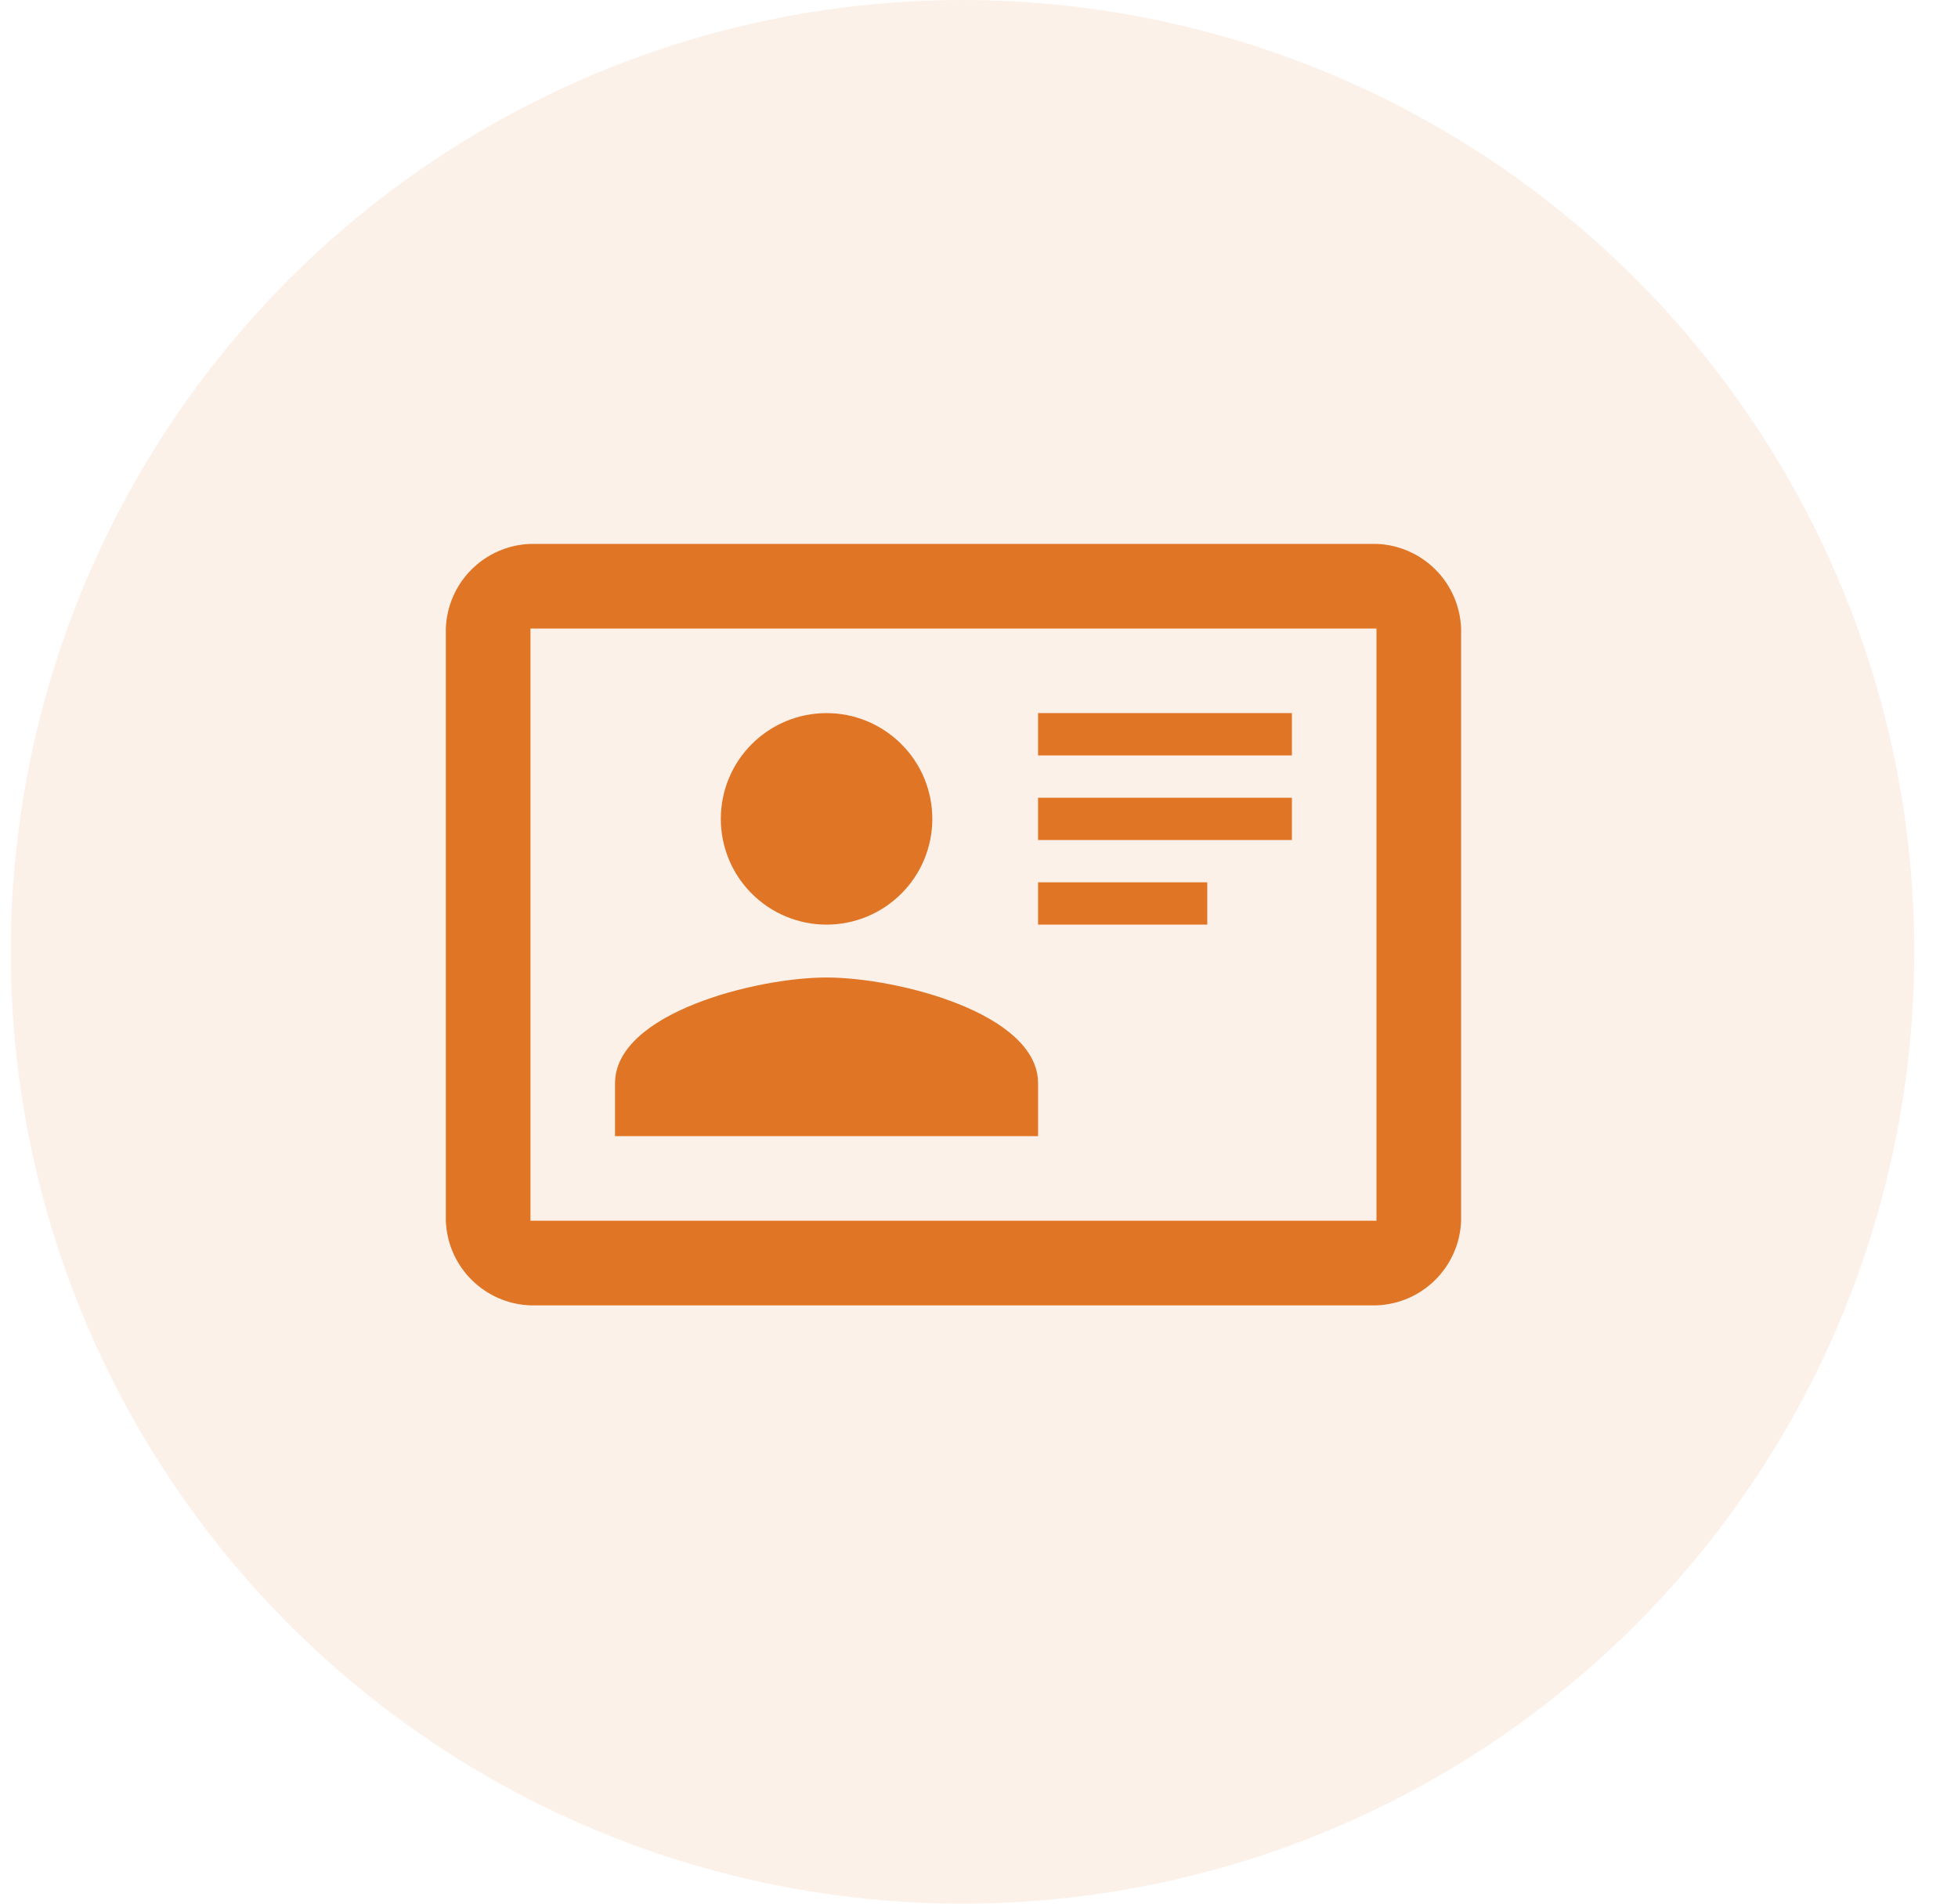 <svg width="36" height="35" viewBox="0 0 36 35" fill="none" xmlns="http://www.w3.org/2000/svg">
<circle cx="17.697" cy="17.5" r="17.5" fill="#E07525" fill-opacity="0.1"/>
<path d="M25.308 10H9.753C8.905 10.031 8.228 10.708 8.197 11.556V22.444C8.228 23.292 8.905 23.969 9.753 24H25.308C26.156 23.969 26.833 23.292 26.864 22.444V11.556C26.849 11.148 26.681 10.76 26.392 10.472C26.104 10.183 25.716 10.014 25.308 10ZM25.308 22.444H9.753V11.556H25.308V22.444ZM19.086 20.889V19.917C19.086 18.626 16.488 17.972 15.197 17.972C13.906 17.972 11.308 18.626 11.308 19.917V20.889H19.086ZM15.197 13.111C14.681 13.111 14.187 13.316 13.822 13.681C13.457 14.045 13.253 14.54 13.253 15.056C13.253 15.311 13.303 15.564 13.401 15.8C13.498 16.036 13.642 16.25 13.822 16.43C14.187 16.795 14.681 17 15.197 17C15.452 17 15.705 16.95 15.941 16.852C16.177 16.754 16.391 16.611 16.572 16.43C16.753 16.25 16.896 16.036 16.994 15.8C17.091 15.564 17.142 15.311 17.142 15.056C17.142 14.8 17.091 14.547 16.994 14.311C16.896 14.075 16.753 13.861 16.572 13.681C16.391 13.5 16.177 13.357 15.941 13.259C15.705 13.161 15.452 13.111 15.197 13.111ZM19.086 13.111V13.889H23.753V13.111H19.086ZM19.086 14.667V15.444H23.753V14.667H19.086ZM19.086 16.222V17H22.197V16.222H19.086Z" fill="#E07525"/>
</svg>
